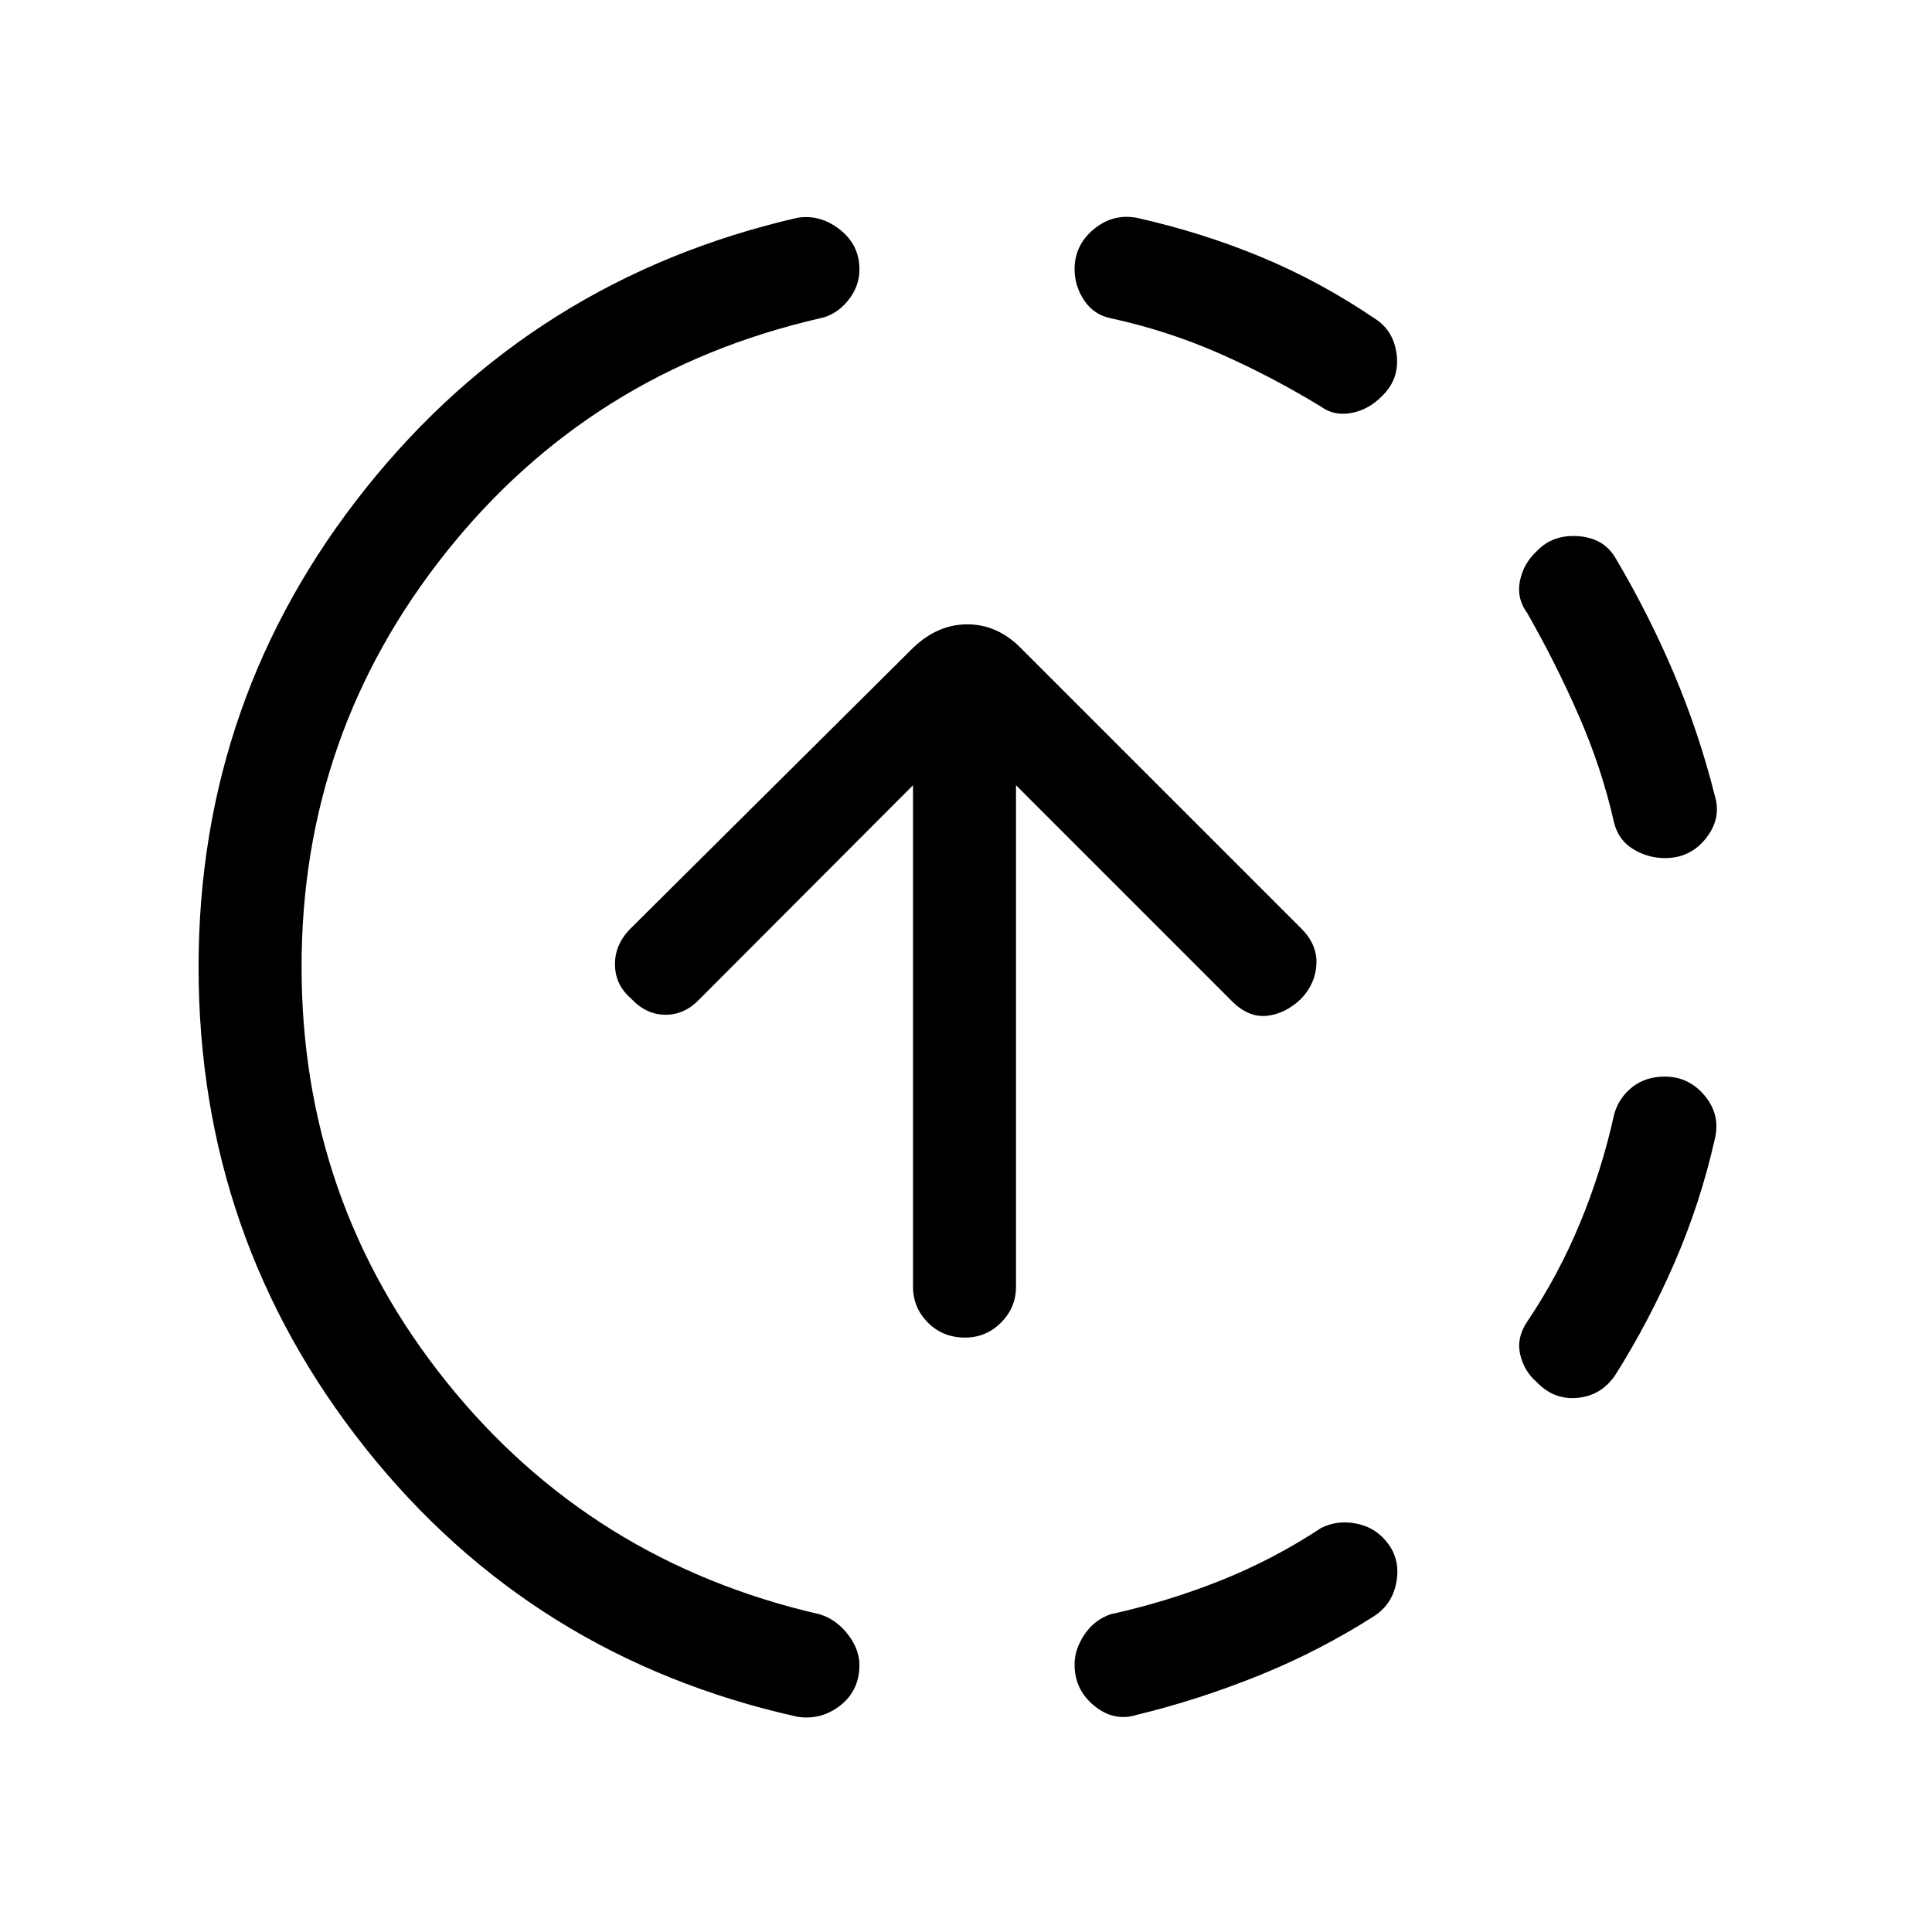 <svg xmlns="http://www.w3.org/2000/svg" height="40" viewBox="0 -960 960 960" width="40"><path d="M396.13-106.97q-131.92-29.41-214.69-133.65-82.77-104.23-82.77-238.8 0-133.91 83.15-238.01 83.16-104.1 214.31-134.34 11.31-1.87 21.11 5.77 9.81 7.63 9.81 19.87 0 8.64-5.83 15.67-5.84 7.03-13.84 8.64-113.94 26.15-185.74 116.27-71.79 90.11-71.79 205.88 0 116.44 71.79 206.05 71.8 89.62 185.74 115.77 8.26 2.57 13.97 10.02 5.7 7.44 5.7 15.17 0 12.56-9.47 20.06-9.48 7.5-21.45 5.63Zm168.74-.93q-11.2 3.54-21.06-4.44-9.86-7.97-9.86-20.61 0-7.46 4.82-14.73 4.82-7.27 12.92-10.17 28.03-6.15 54.45-16.65 26.43-10.5 50.42-26.32 7.65-3.74 16.34-2.31 8.69 1.43 14.25 7.18 8.52 8.59 6.95 20.53-1.56 11.93-10.97 18.24-27.3 17.47-57.34 29.62-30.04 12.16-60.92 19.66Zm198.67-165.39q-6.23-5.38-8.17-13.68-1.93-8.31 3.48-16.29 15.48-22.98 26.32-49.19 10.83-26.22 16.98-54.17 2.32-7.97 8.92-13.2 6.6-5.23 16.18-5.23 11.88 0 19.8 9.47 7.92 9.48 5.05 21.45-7.17 31.88-19.99 61.42-12.82 29.54-29.62 56.17-6.98 10.08-18.71 11.14-11.73 1.07-20.24-7.89Zm63.81-260.33q-8.53 0-15.88-4.48-7.34-4.49-9.47-13.26-6.17-27.15-17.55-53.14-11.37-25.99-25.6-50.91-5.34-7.21-3.61-15.9 1.73-8.69 8.3-14.74 7.84-8.36 20.45-7.55 12.6.81 18.5 10.47 16.8 28.3 29.29 57.84 12.48 29.54 20.32 60.75 3.39 11.21-4.41 21.07-7.79 9.85-20.34 9.85ZM656.56-757.85q-24.82-15.15-50.55-26.48-25.73-11.34-53.88-17.49-8.51-1.65-13.35-8.84-4.83-7.19-4.83-15.59 0-11.88 9.47-19.8 9.48-7.92 21.45-5.72 32.26 7.23 61.63 19.4 29.37 12.16 56.96 30.88 9.16 5.98 10.55 17.82 1.4 11.85-6.96 20.14-6.72 7.04-15.41 8.7-8.69 1.65-15.08-3.02Zm-177 462.49q-11.05 0-18.47-7.44-7.42-7.44-7.42-17.82v-249.2L347.82-463.74q-7.46 7.97-17.08 7.97-9.61 0-17.07-7.97-7.98-6.8-8.09-16.91-.12-10.12 7.86-18.09l140.3-139.39q12.16-11.64 26.94-11.64 14.78 0 26.42 11.64l139.52 139.51q7.97 7.98 7.51 17.71-.46 9.73-7.77 17.37-7.98 7.46-17.04 8.3-9.06.83-17.04-7.14L504.85-569.82v249.2q0 10.38-7.45 17.82-7.45 7.44-17.84 7.44Z"/></svg>